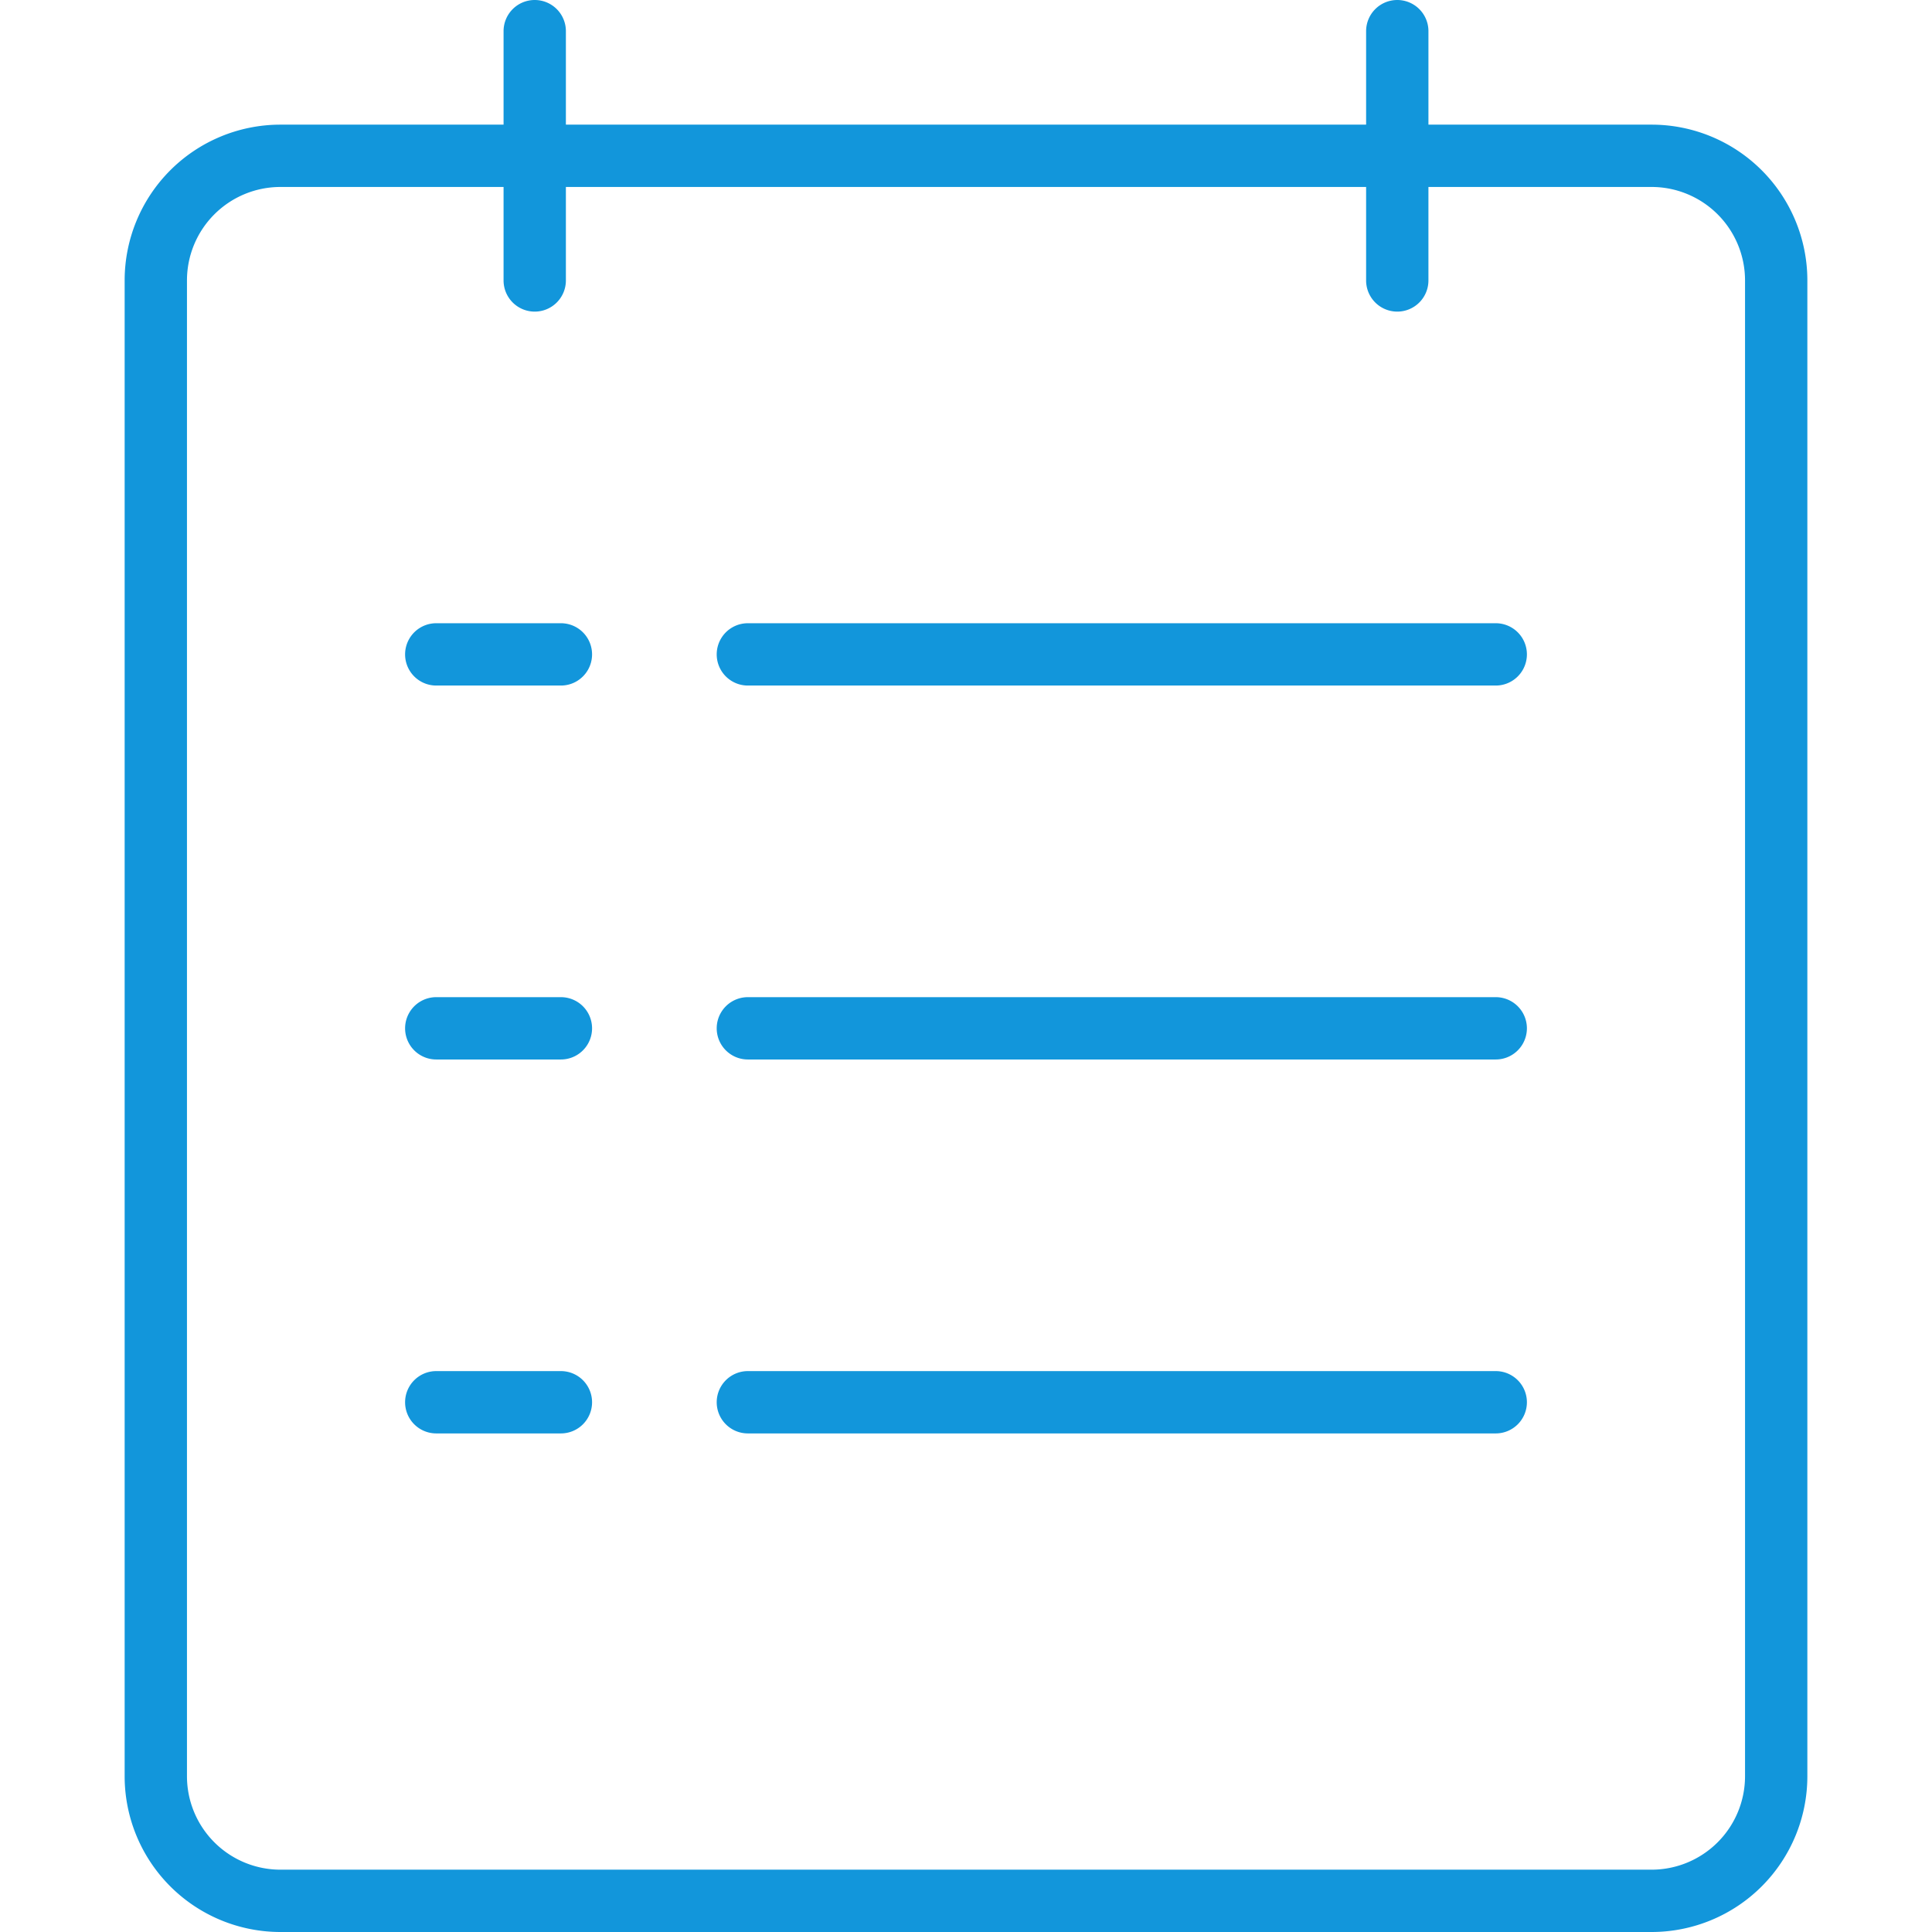 <?xml version="1.0" standalone="no"?><!DOCTYPE svg PUBLIC "-//W3C//DTD SVG 1.1//EN" "http://www.w3.org/Graphics/SVG/1.1/DTD/svg11.dtd"><svg t="1586330257573" class="icon" viewBox="0 0 1024 1024" version="1.1" xmlns="http://www.w3.org/2000/svg" p-id="2546" xmlns:xlink="http://www.w3.org/1999/xlink" width="48" height="48"><defs><style type="text/css"></style></defs><path d="M875.355 66.065h-118.255V16.516a16.516 16.516 0 0 0-16.516-16.516 16.516 16.516 0 0 0-16.516 16.516V66.065H299.933V16.516a16.516 16.516 0 0 0-16.516-16.516 16.516 16.516 0 0 0-16.516 16.516V66.065H148.645A82.581 82.581 0 0 0 66.065 148.645v792.774A82.581 82.581 0 0 0 148.645 1024h726.71a82.581 82.581 0 0 0 82.581-82.581v-792.774A82.581 82.581 0 0 0 875.355 66.065zM924.903 941.419a49.548 49.548 0 0 1-49.548 49.548h-726.71A49.548 49.548 0 0 1 99.097 941.419v-792.774A49.548 49.548 0 0 1 148.645 99.097h118.255v49.548a16.516 16.516 0 0 0 16.516 16.516 16.516 16.516 0 0 0 16.516-16.516V99.097h424.134v49.548a16.516 16.516 0 0 0 16.516 16.516 16.516 16.516 0 0 0 16.516-16.516V99.097h118.255A49.548 49.548 0 0 1 924.903 148.645z" p-id="2547" fill="#1296db"></path><path d="M297.29 330.323H231.226a16.516 16.516 0 0 0 0 33.032h66.065a16.516 16.516 0 1 0 0-33.032zM792.774 330.323H396.387a16.516 16.516 0 1 0 0 33.032h396.387a16.516 16.516 0 0 0 0-33.032zM297.29 528.516H231.226a16.516 16.516 0 0 0 0 33.032h66.065a16.516 16.516 0 1 0 0-33.032zM792.774 528.516H396.387a16.516 16.516 0 1 0 0 33.032h396.387a16.516 16.516 0 1 0 0-33.032zM297.29 726.71H231.226a16.516 16.516 0 0 0-16.516 16.516 16.516 16.516 0 0 0 16.516 16.516h66.065a16.516 16.516 0 0 0 16.516-16.516 16.516 16.516 0 0 0-16.516-16.516zM792.774 726.71H396.387a16.516 16.516 0 0 0-16.516 16.516 16.516 16.516 0 0 0 16.516 16.516h396.387a16.516 16.516 0 0 0 16.516-16.516 16.516 16.516 0 0 0-16.516-16.516z" p-id="2548" fill="#1296db"></path></svg>